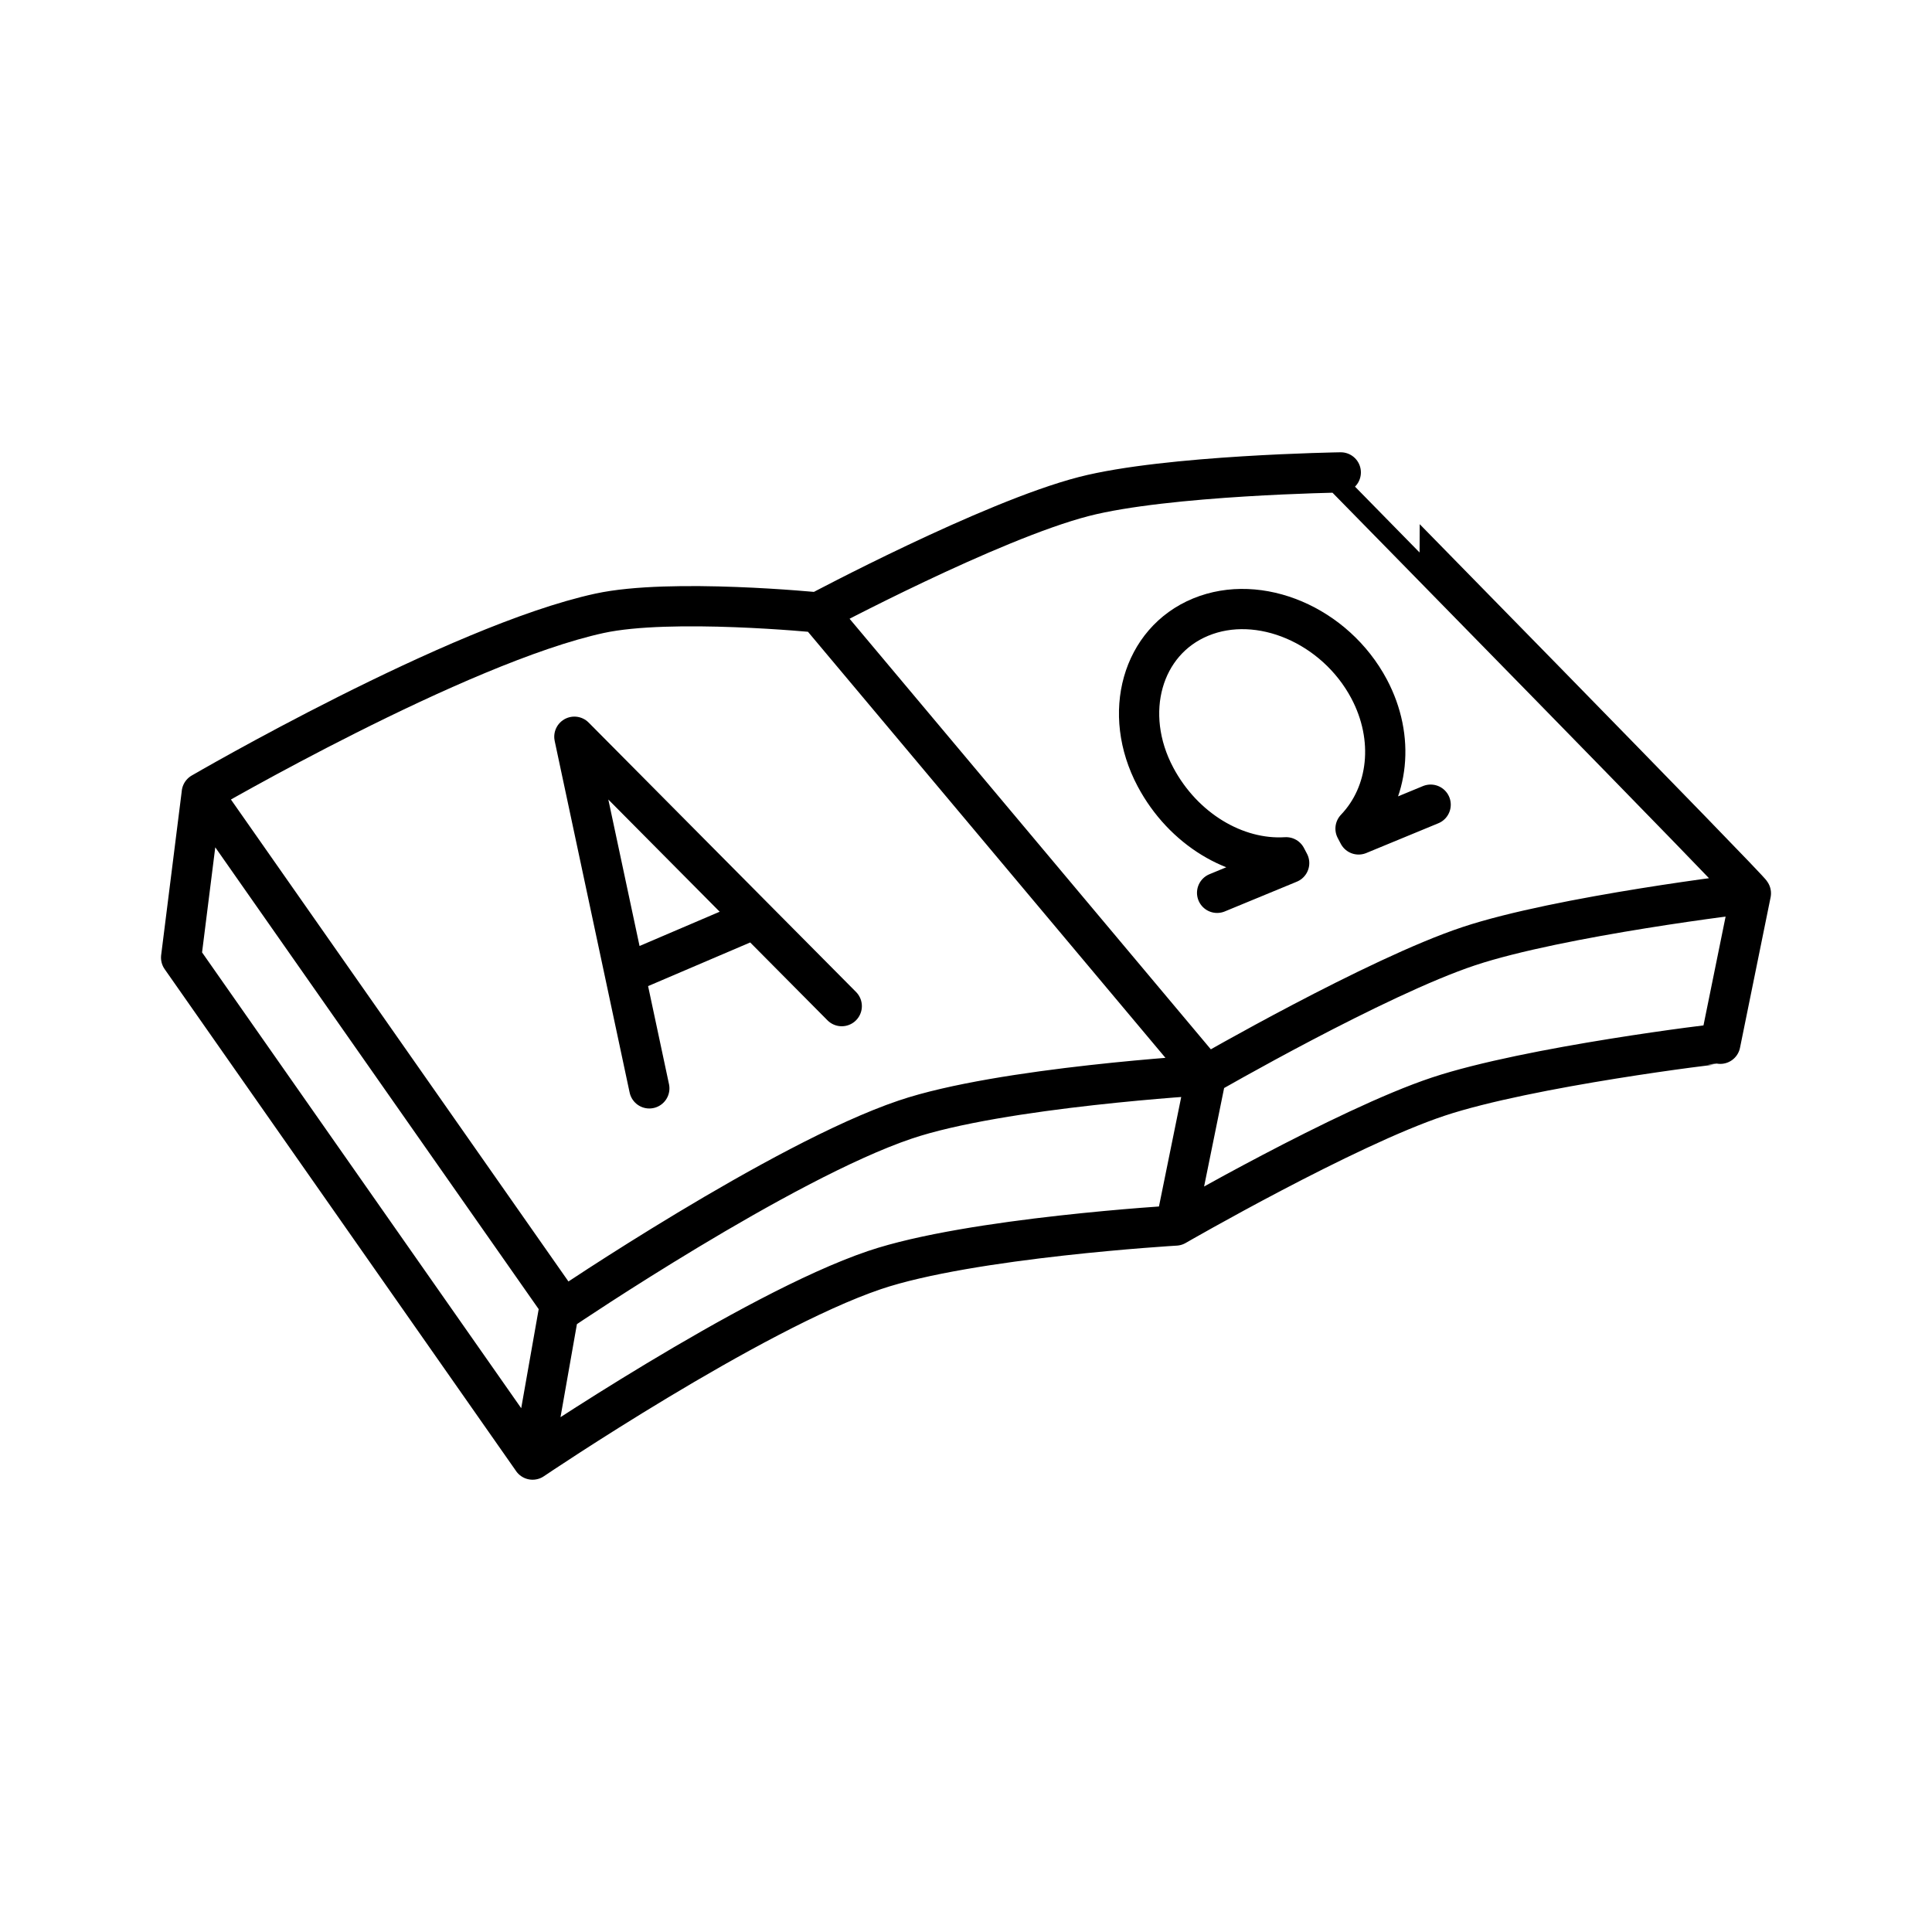 <svg xmlns="http://www.w3.org/2000/svg" xmlns:xlink="http://www.w3.org/1999/xlink" width="48" height="48" viewBox="0 0 48 48"><path fill="none" stroke="currentColor" stroke-linecap="round" stroke-linejoin="round" d="m42.74 25.932l.76-3.738m-.76 3.738c-.045-.008-4.752.564-7.006 1.313c-2.3.764-6.526 3.203-6.526 3.203M5.014 19.7L4.5 23.791l8.732 12.471l.698-3.956m6.395-17.09s4.278-2.28 6.603-2.88c2.07-.533 6.383-.599 6.383-.599S43.588 22.21 43.5 22.194c-.045-.008-4.752.564-7.006 1.313c-2.3.764-6.526 3.203-6.526 3.203m-.76 3.738l.76-3.738m-16.736 9.553s5.428-3.67 8.494-4.708c2.388-.808 7.481-1.107 7.481-1.107M5.013 19.701l8.98 12.823s5.427-3.67 8.493-4.707c2.388-.809 7.481-1.107 7.481-1.107l-9.643-11.493s-3.659-.364-5.427.02c-3.533.767-9.884 4.464-9.884 4.464"/><path fill="none" stroke="currentColor" stroke-linecap="round" stroke-linejoin="round" d="m16.132 27.04l-1.862-8.736l6.643 6.693m-2.178-2.167l-3.188 1.363m14.692-2.011l1.79-.739l-.076-.144c-1.252.079-2.556-.7-3.245-1.994c-.842-1.583-.337-3.371 1.122-3.973c1.46-.603 3.342.2 4.184 1.782c.65 1.223.495 2.604-.336 3.473l.076.144l1.79-.739"/></svg>
